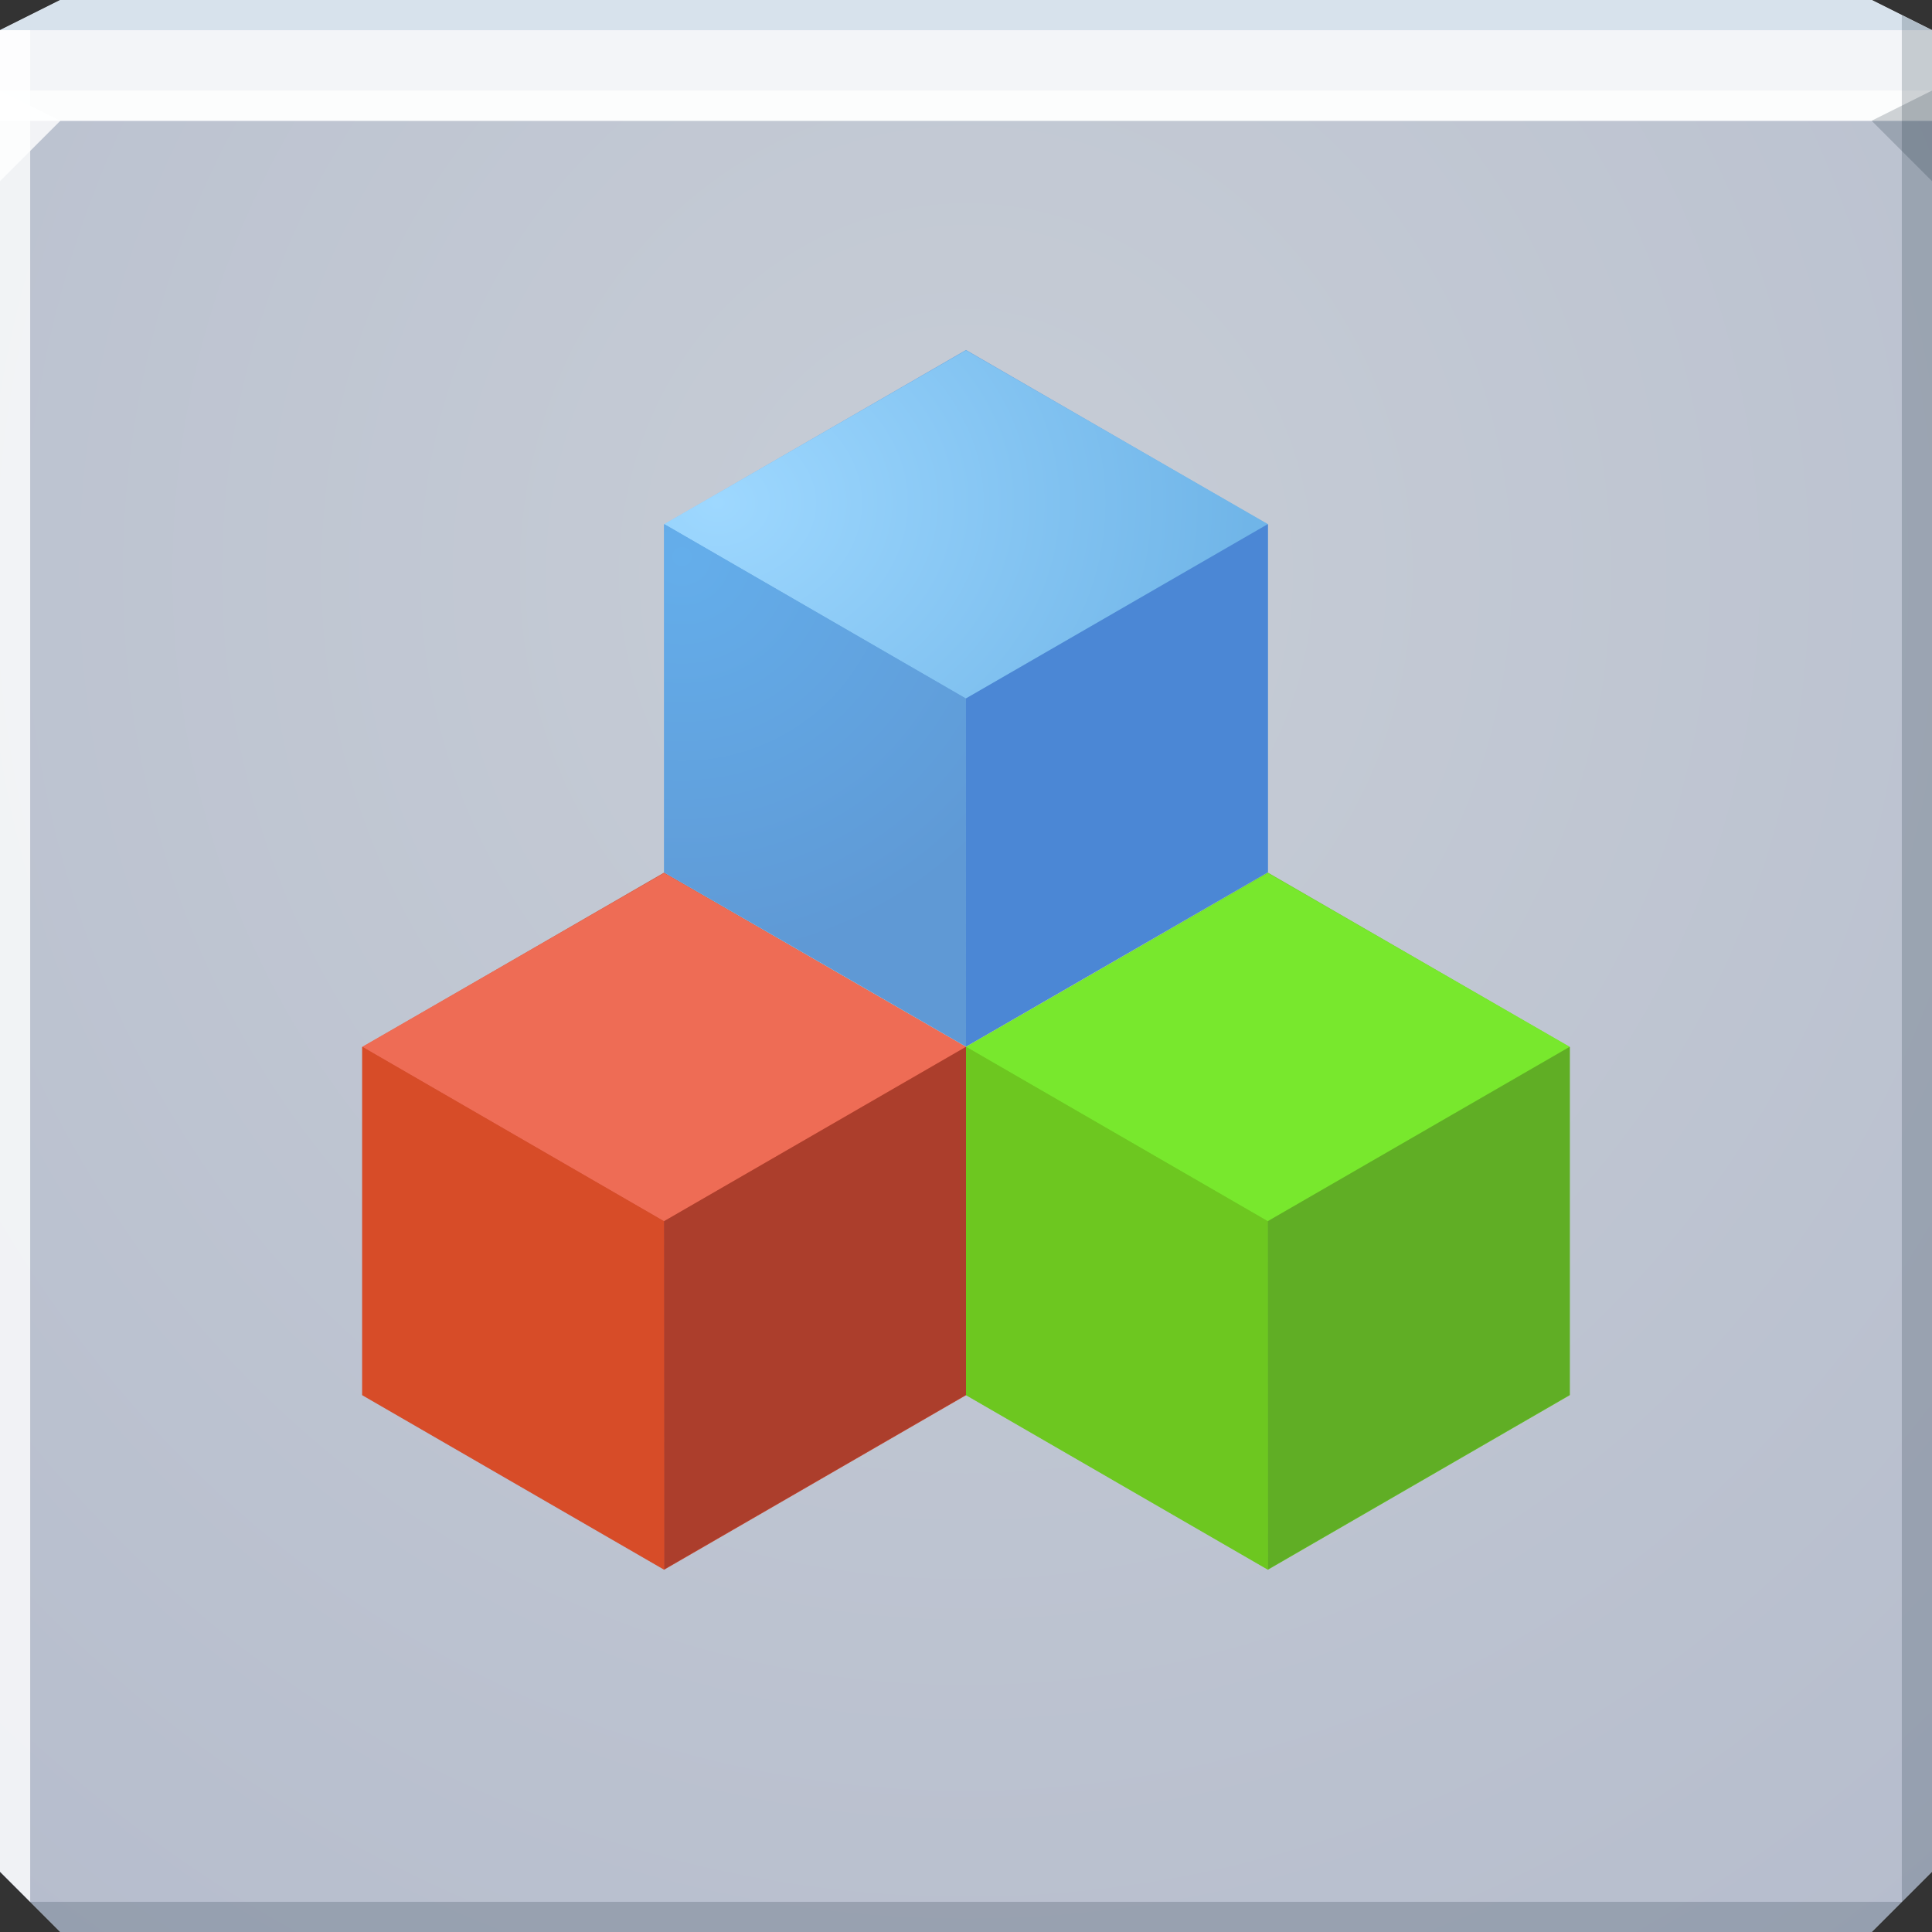 <?xml version="1.0" encoding="UTF-8" standalone="no"?>
<!-- Created with Inkscape (http://www.inkscape.org/) -->

<svg
   xmlns:dc="http://purl.org/dc/elements/1.1/"
   xmlns:cc="http://creativecommons.org/ns#"
   xmlns:rdf="http://www.w3.org/1999/02/22-rdf-syntax-ns#"
   xmlns:svg="http://www.w3.org/2000/svg"
   xmlns="http://www.w3.org/2000/svg"
   xmlns:xlink="http://www.w3.org/1999/xlink"
   xmlns:sodipodi="http://sodipodi.sourceforge.net/DTD/sodipodi-0.dtd"
   xmlns:inkscape="http://www.inkscape.org/namespaces/inkscape"
   version="1.1"
   width="64"
   height="64"
   id="svg13094"
   inkscape:version="0.48.4 r9939"
   sodipodi:docname="blockdevice.svg">
  <rect width="100%" height="100%" fill="#333333" stroke="none"/>
  <sodipodi:namedview
     pagecolor="#ffffff"
     bordercolor="#000000"
     borderopacity="0.09"
     objecttolerance="10"
     gridtolerance="10"
     guidetolerance="10"
     inkscape:pageopacity="0"
     inkscape:pageshadow="2"
     inkscape:window-width="1920"
     inkscape:window-height="1017"
     id="namedview43"
     showgrid="false"
     inkscape:showpageshadow="false"
     showborder="true"
     inkscape:snap-bbox="true"
     inkscape:bbox-paths="true"
     inkscape:bbox-nodes="true"
     inkscape:snap-bbox-edge-midpoints="true"
     inkscape:snap-bbox-midpoints="true"
     inkscape:object-paths="true"
     inkscape:snap-intersection-paths="true"
     inkscape:object-nodes="true"
     inkscape:snap-smooth-nodes="true"
     inkscape:snap-midpoints="true"
     inkscape:snap-object-midpoints="true"
     inkscape:snap-center="true"
     showguides="false"
     inkscape:guide-bbox="true"
     inkscape:zoom="10.429825"
     inkscape:cx="32.631268"
     inkscape:cy="32.623801"
     inkscape:window-x="-5"
     inkscape:window-y="26"
     inkscape:window-maximized="1"
     inkscape:current-layer="svg13094"
     inkscape:snap-global="true">
    <inkscape:grid
       type="xygrid"
       id="grid3020"
       empspacing="5"
       visible="true"
       enabled="true"
       snapvisiblegridlinesonly="true" />
    <sodipodi:guide
       orientation="1,0"
       position="0,24"
       id="guide3022" />
    <sodipodi:guide
       orientation="1,0"
       position="64,22"
       id="guide3024" />
    <sodipodi:guide
       orientation="0,1"
       position="32,64"
       id="guide3026" />
    <sodipodi:guide
       orientation="0,1"
       position="30,0"
       id="guide3028" />
    <sodipodi:guide
       orientation="0,1"
       position="32,60"
       id="guide3030" />
    <sodipodi:guide
       orientation="0,1"
       position="23,55"
       id="guide3032" />
    <sodipodi:guide
       orientation="1,0"
       position="7,49"
       id="guide3034" />
    <sodipodi:guide
       orientation="1,0"
       position="57,48"
       id="guide3036" />
    <sodipodi:guide
       orientation="0,1"
       position="31,5"
       id="guide3038" />
    <sodipodi:guide
       orientation="1,0"
       position="12,33.492"
       id="guide3012" />
    <sodipodi:guide
       orientation="1,0"
       position="52,38.373"
       id="guide3014" />
    <sodipodi:guide
       orientation="0,1"
       position="32,50"
       id="guide3016" />
    <sodipodi:guide
       orientation="0,1"
       position="29.288,10"
       id="guide3018" />
    <sodipodi:guide
       orientation="1,0"
       position="32,64"
       id="guide3039" />
    <sodipodi:guide
       orientation="0,1"
       position="32,30"
       id="guide3043" />
  </sodipodi:namedview>
  <defs
     id="defs13096">
    <radialGradient
       r="32"
       fy="17.733"
       fx="33.94"
       cy="17.733"
       cx="33.94"
       gradientTransform="matrix(-2.0707936e-8,1.753,-1.643,-1.9413693e-8,61.142,-40.493)"
       gradientUnits="userSpaceOnUse"
       id="radialGradient3020-0"
       xlink:href="#linearGradient3094-5"
       inkscape:collect="always" />
    <linearGradient
       id="linearGradient3094-5">
      <stop
         offset="0"
         style="stop-color:#c7cdd6;stop-opacity:1"
         id="stop3096-4" />
      <stop
         offset="1"
         style="stop-color:#b6bdcd;stop-opacity:1"
         id="stop3104-1" />
    </linearGradient>
    <radialGradient
       inkscape:collect="always"
       xlink:href="#linearGradient3050-7"
       id="radialGradient3091"
       gradientUnits="userSpaceOnUse"
       gradientTransform="matrix(2.072,0,0,1.693,-62.279,-17.173)"
       cx="24.067"
       cy="23.368"
       fx="24.067"
       fy="23.368"
       r="17" />
    <linearGradient
       id="linearGradient3050-7">
      <stop
         style="stop-color:#9ed8ff;stop-opacity:1;"
         offset="0"
         id="stop3052-3" />
      <stop
         style="stop-color:#70b5e8;stop-opacity:1;"
         offset="1"
         id="stop3054-1" />
    </linearGradient>
    <radialGradient
       inkscape:collect="always"
       xlink:href="#linearGradient3861"
       id="radialGradient3093"
       gradientUnits="userSpaceOnUse"
       gradientTransform="matrix(0,3.176,-3.223,0,86.58,-34.775)"
       cx="19.103"
       cy="31.444"
       fx="19.103"
       fy="31.444"
       r="8.5" />
    <linearGradient
       id="linearGradient3861">
      <stop
         style="stop-color:#64aeeb;stop-opacity:1;"
         offset="0"
         id="stop3863" />
      <stop
         style="stop-color:#5f99d5;stop-opacity:1;"
         offset="1"
         id="stop3865" />
    </linearGradient>
    <radialGradient
       inkscape:collect="always"
       xlink:href="#linearGradient3861"
       id="radialGradient3803"
       gradientUnits="userSpaceOnUse"
       gradientTransform="matrix(0,1.592,-1.615,0,73.373,-11.974)"
       cx="19.103"
       cy="31.444"
       fx="19.103"
       fy="31.444"
       r="8.5" />
    <radialGradient
       inkscape:collect="always"
       xlink:href="#linearGradient3050-7"
       id="radialGradient3807"
       gradientUnits="userSpaceOnUse"
       gradientTransform="matrix(1.038,0,0,0.848,-1.217,-3.154)"
       cx="24.067"
       cy="23.368"
       fx="24.067"
       fy="23.368"
       r="17" />
    <radialGradient
       inkscape:collect="always"
       xlink:href="#linearGradient3050-7"
       id="radialGradient3814"
       gradientUnits="userSpaceOnUse"
       gradientTransform="matrix(1.038,0,0,0.848,-1.217,-3.154)"
       cx="24.067"
       cy="23.368"
       fx="24.067"
       fy="23.368"
       r="17" />
    <radialGradient
       inkscape:collect="always"
       xlink:href="#linearGradient3861"
       id="radialGradient3820"
       gradientUnits="userSpaceOnUse"
       gradientTransform="matrix(0,1.592,-1.615,0,73.373,-11.974)"
       cx="19.103"
       cy="31.444"
       fx="19.103"
       fy="31.444"
       r="8.5" />
  </defs>
  <path
     style="color:#000000;fill:#c0c6d2;fill-opacity:1"
     inkscape:connector-curvature="0"
     d="M 2,0 0,1 v 3 58 l 2,2 h 60 l 2,-2 V 4 1 L 62,0 H 2"
     id="path11" />
  <path
     inkscape:connector-curvature="0"
     style="color:#000000;fill:url(#radialGradient3020-0);fill-opacity:1;fill-rule:nonzero;stroke:none;stroke-width:2.286;marker:none;visibility:visible;display:inline;overflow:visible;enable-background:accumulate"
     d="m 0,4 0,30 0,28 2,2 30,0 30,0 2,-2 L 64,34 64,4 32,4 0,4 z"
     id="path6498" />
  <path
     id="path218844"
     d="M 2,0 0,1 0,4 32,4 64,4 64,1 62,0 32,0 2,0 z"
     style="color:#000000;fill:#e0e5eb;fill-opacity:1;fill-rule:nonzero;stroke:none;stroke-width:2.286;marker:none;visibility:visible;display:inline;overflow:visible;enable-background:accumulate"
     inkscape:connector-curvature="0" />
  <path
     id="path3830"
     d="M 2,0 0,1 0,4 32,4 64,4 64,1 62,0 32,0 2,0 z"
     style="color:#000000;fill:#ffffff;fill-opacity:0.628;fill-rule:nonzero;stroke:none;stroke-width:2.286;marker:none;visibility:visible;display:inline;overflow:visible;enable-background:accumulate"
     inkscape:connector-curvature="0" />
  <path
     style="color:#000000;fill:#ffffff;fill-opacity:0.776;fill-rule:nonzero;stroke-width:1;stroke-linecap:butt;stroke-linejoin:miter;stroke-miterlimit:4;stroke-opacity:1;stroke-dasharray:none;stroke-dashoffset:0;marker:none;visibility:visible;display:inline;overflow:visible;enable-background:accumulate"
     inkscape:connector-curvature="0"
     d="M 0,3 V 4 H 64 V 3 z"
     id="path19" />
  <path
     style="color:#000000;fill:#3f7aac;fill-opacity:0.153;fill-rule:nonzero;stroke-width:1;stroke-linecap:butt;stroke-linejoin:miter;stroke-miterlimit:4;stroke-opacity:1;stroke-dasharray:none;stroke-dashoffset:0;marker:none;visibility:visible;display:inline;overflow:visible;enable-background:accumulate"
     inkscape:connector-curvature="0"
     d="M 2,0 0,1 H 64 L 62,0 z"
     id="path21" />
  <path
     style="color:#000000;fill:#132534;fill-opacity:0.199"
     inkscape:connector-curvature="0"
     d="M 63,0.5 V 63 l 1,-1 V 1 z M 63,63 H 1 l 1,1 h 60 z"
     id="path23" />
  <path
     style="color:#000000;fill:#ffffff;fill-opacity:0.794;fill-rule:nonzero;stroke-width:1;stroke-linecap:butt;stroke-linejoin:miter;stroke-miterlimit:4;stroke-opacity:1;stroke-dasharray:none;stroke-dashoffset:0;marker:none;visibility:visible;display:inline;overflow:visible;enable-background:accumulate"
     inkscape:connector-curvature="0"
     d="m 0,1 v 61 l 1,1 V 1 z"
     id="path25" />
  <path
     style="color:#000000;fill:#132534;fill-opacity:0.199;fill-rule:nonzero;stroke-width:1;stroke-linecap:butt;stroke-linejoin:miter;stroke-miterlimit:4;stroke-opacity:1;stroke-dasharray:none;stroke-dashoffset:0;marker:none;visibility:visible;display:inline;overflow:visible;enable-background:accumulate"
     inkscape:connector-curvature="0"
     d="M 64,6 62,4 64,3 z"
     id="path29" />
  <path
     style="color:#000000;fill:#ffffff;fill-opacity:0.805;fill-rule:nonzero;stroke-width:1;stroke-linecap:butt;stroke-linejoin:miter;stroke-miterlimit:4;stroke-opacity:1;stroke-dasharray:none;stroke-dashoffset:0;marker:none;visibility:visible;display:inline;overflow:visible;enable-background:accumulate"
     inkscape:connector-curvature="0"
     d="M 0,3 V 6 L 2,4 z"
     id="path27" />
  <path
     style="fill:#cf543b;fill-opacity:1;stroke:none"
     d="M 22 28.906 L 12 34.688 L 12 46.219 L 22 52 L 32 46.219 L 32 34.688 L 22 28.906 z "
     id="path3862" />
  <path
     inkscape:connector-curvature="0"
     id="path3832"
     d="m 22,28.921 -10,5.756 10,5.78 10,-5.78 -10,-5.756 z"
     style="fill:#ee6c55;fill-opacity:1;stroke:none" />
  <path
     style="fill:#ac3e2c;fill-opacity:1;stroke:none"
     d="m 32,34.678 -10.006,5.777 0.006,11.533 10,-5.78 z"
     id="path3834"
     inkscape:connector-curvature="0" />
  <path
     inkscape:connector-curvature="0"
     id="path3836"
     d="m 12,46.207 10,5.78 -0.006,-11.533 -9.994,-5.777 z"
     style="fill:#d74c28;fill-opacity:1;stroke:none" />
  <path
     style="fill:#67a4df;fill-opacity:1;stroke:none"
     d="M 32 11.594 L 22 17.375 L 22 28.906 L 32 34.656 L 42 28.906 L 42 17.375 L 32 11.594 z "
     id="path3837-9" />
  <path
     inkscape:connector-curvature="0"
     id="path3812"
     d="m 32,11.606 -10,5.756 10,5.78 10,-5.78 -10,-5.756 z"
     style="fill:url(#radialGradient3814);fill-opacity:1;stroke:none" />
  <path
     style="fill:#4b87d5;fill-opacity:1;stroke:none"
     d="m 42,17.362 -10.006,5.777 0.006,11.533 10,-5.78 z"
     id="path3816"
     inkscape:connector-curvature="0" />
  <path
     inkscape:connector-curvature="0"
     id="path3818"
     d="m 22,28.891 10,5.78 -0.006,-11.533 -9.994,-5.777 z"
     style="fill:url(#radialGradient3820);fill-opacity:1;stroke:none" />
  <path
     style="fill:#6dca29;fill-opacity:1;stroke:none"
     d="M 42 28.906 L 32 34.688 L 32 46.219 L 42 52 L 52 46.219 L 52 34.688 L 42 28.906 z "
     id="path4030" />
  <path
     inkscape:connector-curvature="0"
     id="path3825"
     d="m 42,28.921 -10,5.756 10,5.78 10,-5.78 -10,-5.756 z"
     style="fill:#78e82d;fill-opacity:1;stroke:none" />
  <path
     style="fill:#60ae25;fill-opacity:1;stroke:none"
     d="m 52,34.678 -10.006,5.777 0.006,11.533 L 52,46.207 z"
     id="path3827"
     inkscape:connector-curvature="0" />
  <path
     inkscape:connector-curvature="0"
     id="path3829"
     d="m 32,46.207 10,5.78 -0.006,-11.533 -9.994,-5.777 z"
     style="fill:#6dc720;fill-opacity:1;stroke:none" />
</svg>
